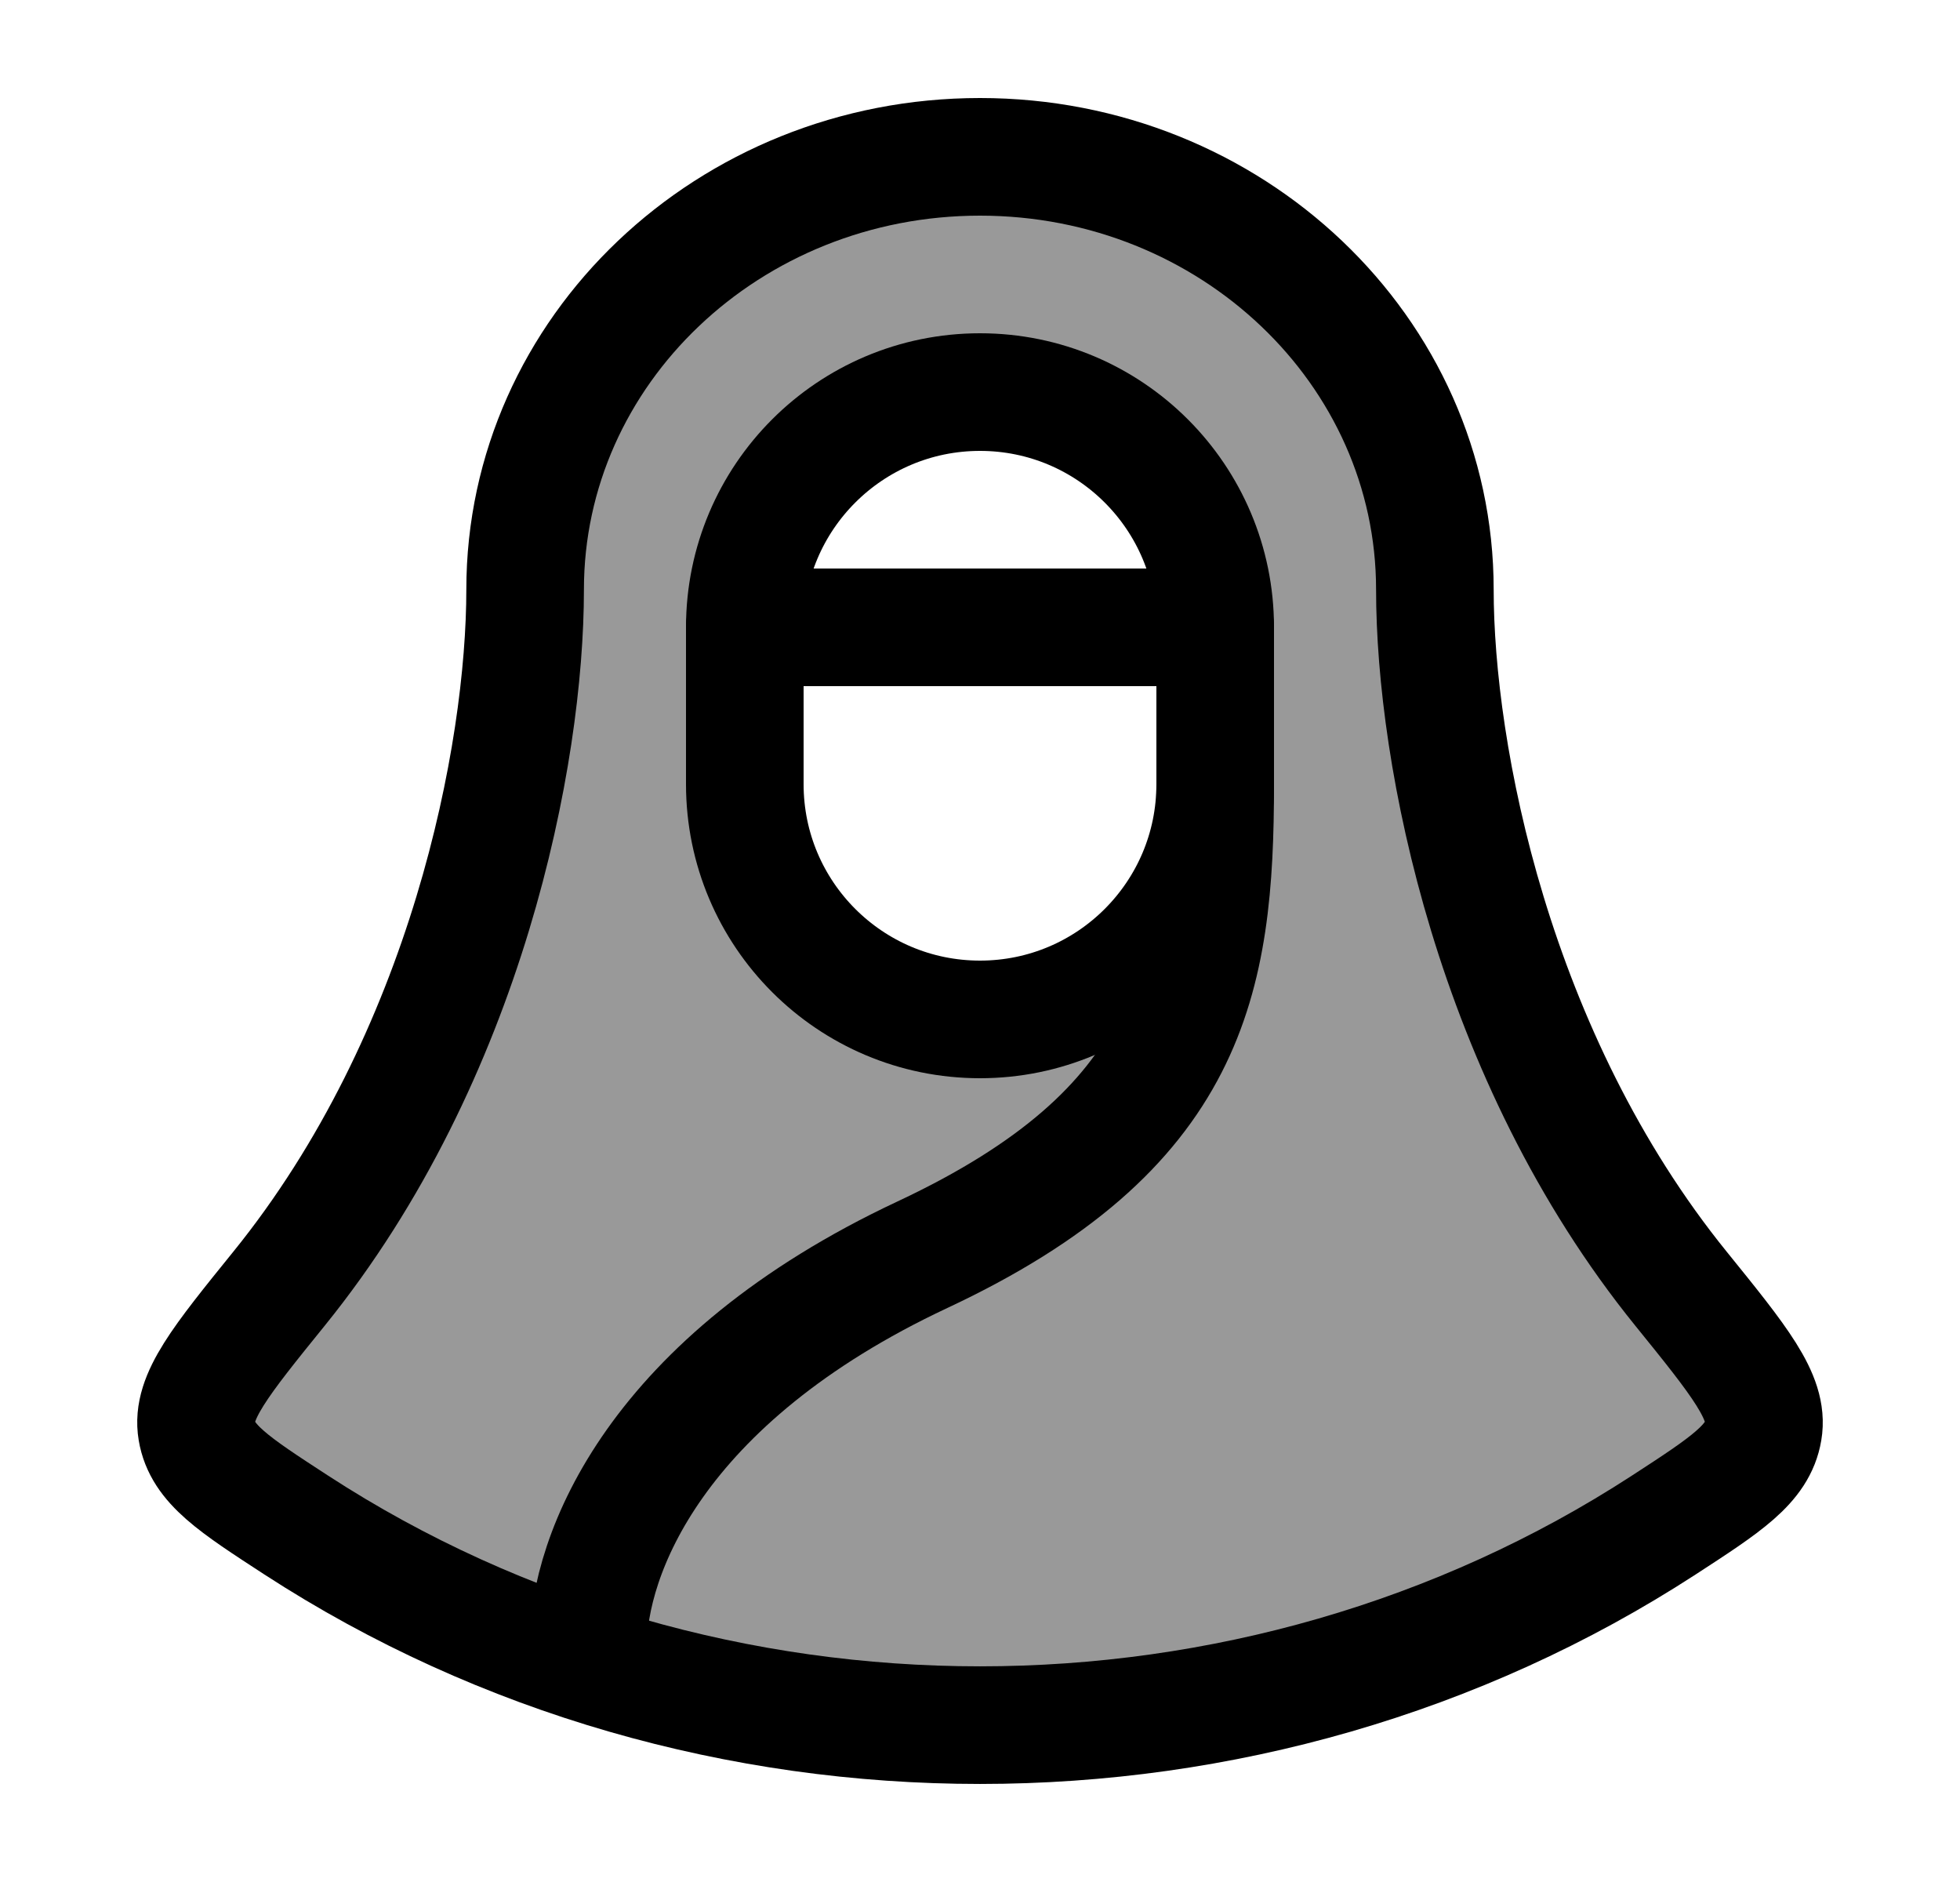 <svg width="25" height="24" viewBox="0 0 25 24" fill="none" xmlns="http://www.w3.org/2000/svg">
    <path opacity="0.4" fill-rule="evenodd" clip-rule="evenodd" d="M12.5 2C15.704 2 18.302 4.471 18.302 7.519C18.302 9.617 19.04 13.469 21.442 16.435C22.189 17.358 22.563 17.819 22.491 18.244C22.42 18.669 22.02 18.929 21.22 19.449C15.984 22.85 9.016 22.85 3.78 19.449C2.98 18.929 2.58 18.669 2.509 18.244C2.437 17.819 2.811 17.358 3.558 16.435C5.96 13.469 6.698 9.617 6.698 7.519C6.698 4.471 9.296 2 12.5 2ZM9.5 8C9.5 6.343 10.843 5 12.5 5C14.157 5 15.5 6.343 15.5 8V10C15.5 11.657 14.157 13 12.5 13C10.843 13 9.5 11.657 9.5 10V8Z" fill="currentColor"/>
    <path d="M12.5 5C10.843 5 9.5 6.343 9.5 8V10C9.5 11.657 10.843 13 12.5 13C14.157 13 15.5 11.657 15.5 10V8C15.5 6.343 14.157 5 12.5 5Z" stroke="currentColor" stroke-width="1.5"/>
    <path d="M15.5 10C15.5 12.5 15.18 14.4 11.767 16C8.353 17.6 7.5 19.833 7.5 21" stroke="currentColor" stroke-width="1.5"/>
    <path d="M9.5 8H15.5" stroke="currentColor" stroke-width="1.5" stroke-linecap="round"/>
    <path d="M18.302 7.519C18.302 4.471 15.704 2 12.5 2C9.296 2 6.698 4.471 6.698 7.519C6.698 9.617 5.96 13.469 3.558 16.435C2.811 17.358 2.437 17.819 2.509 18.244C2.58 18.669 2.98 18.929 3.78 19.449C9.016 22.85 15.984 22.85 21.22 19.449C22.02 18.929 22.42 18.669 22.491 18.244C22.563 17.819 22.189 17.358 21.442 16.435C19.04 13.469 18.302 9.617 18.302 7.519Z" stroke="currentColor" stroke-width="1.5"/>
</svg>
